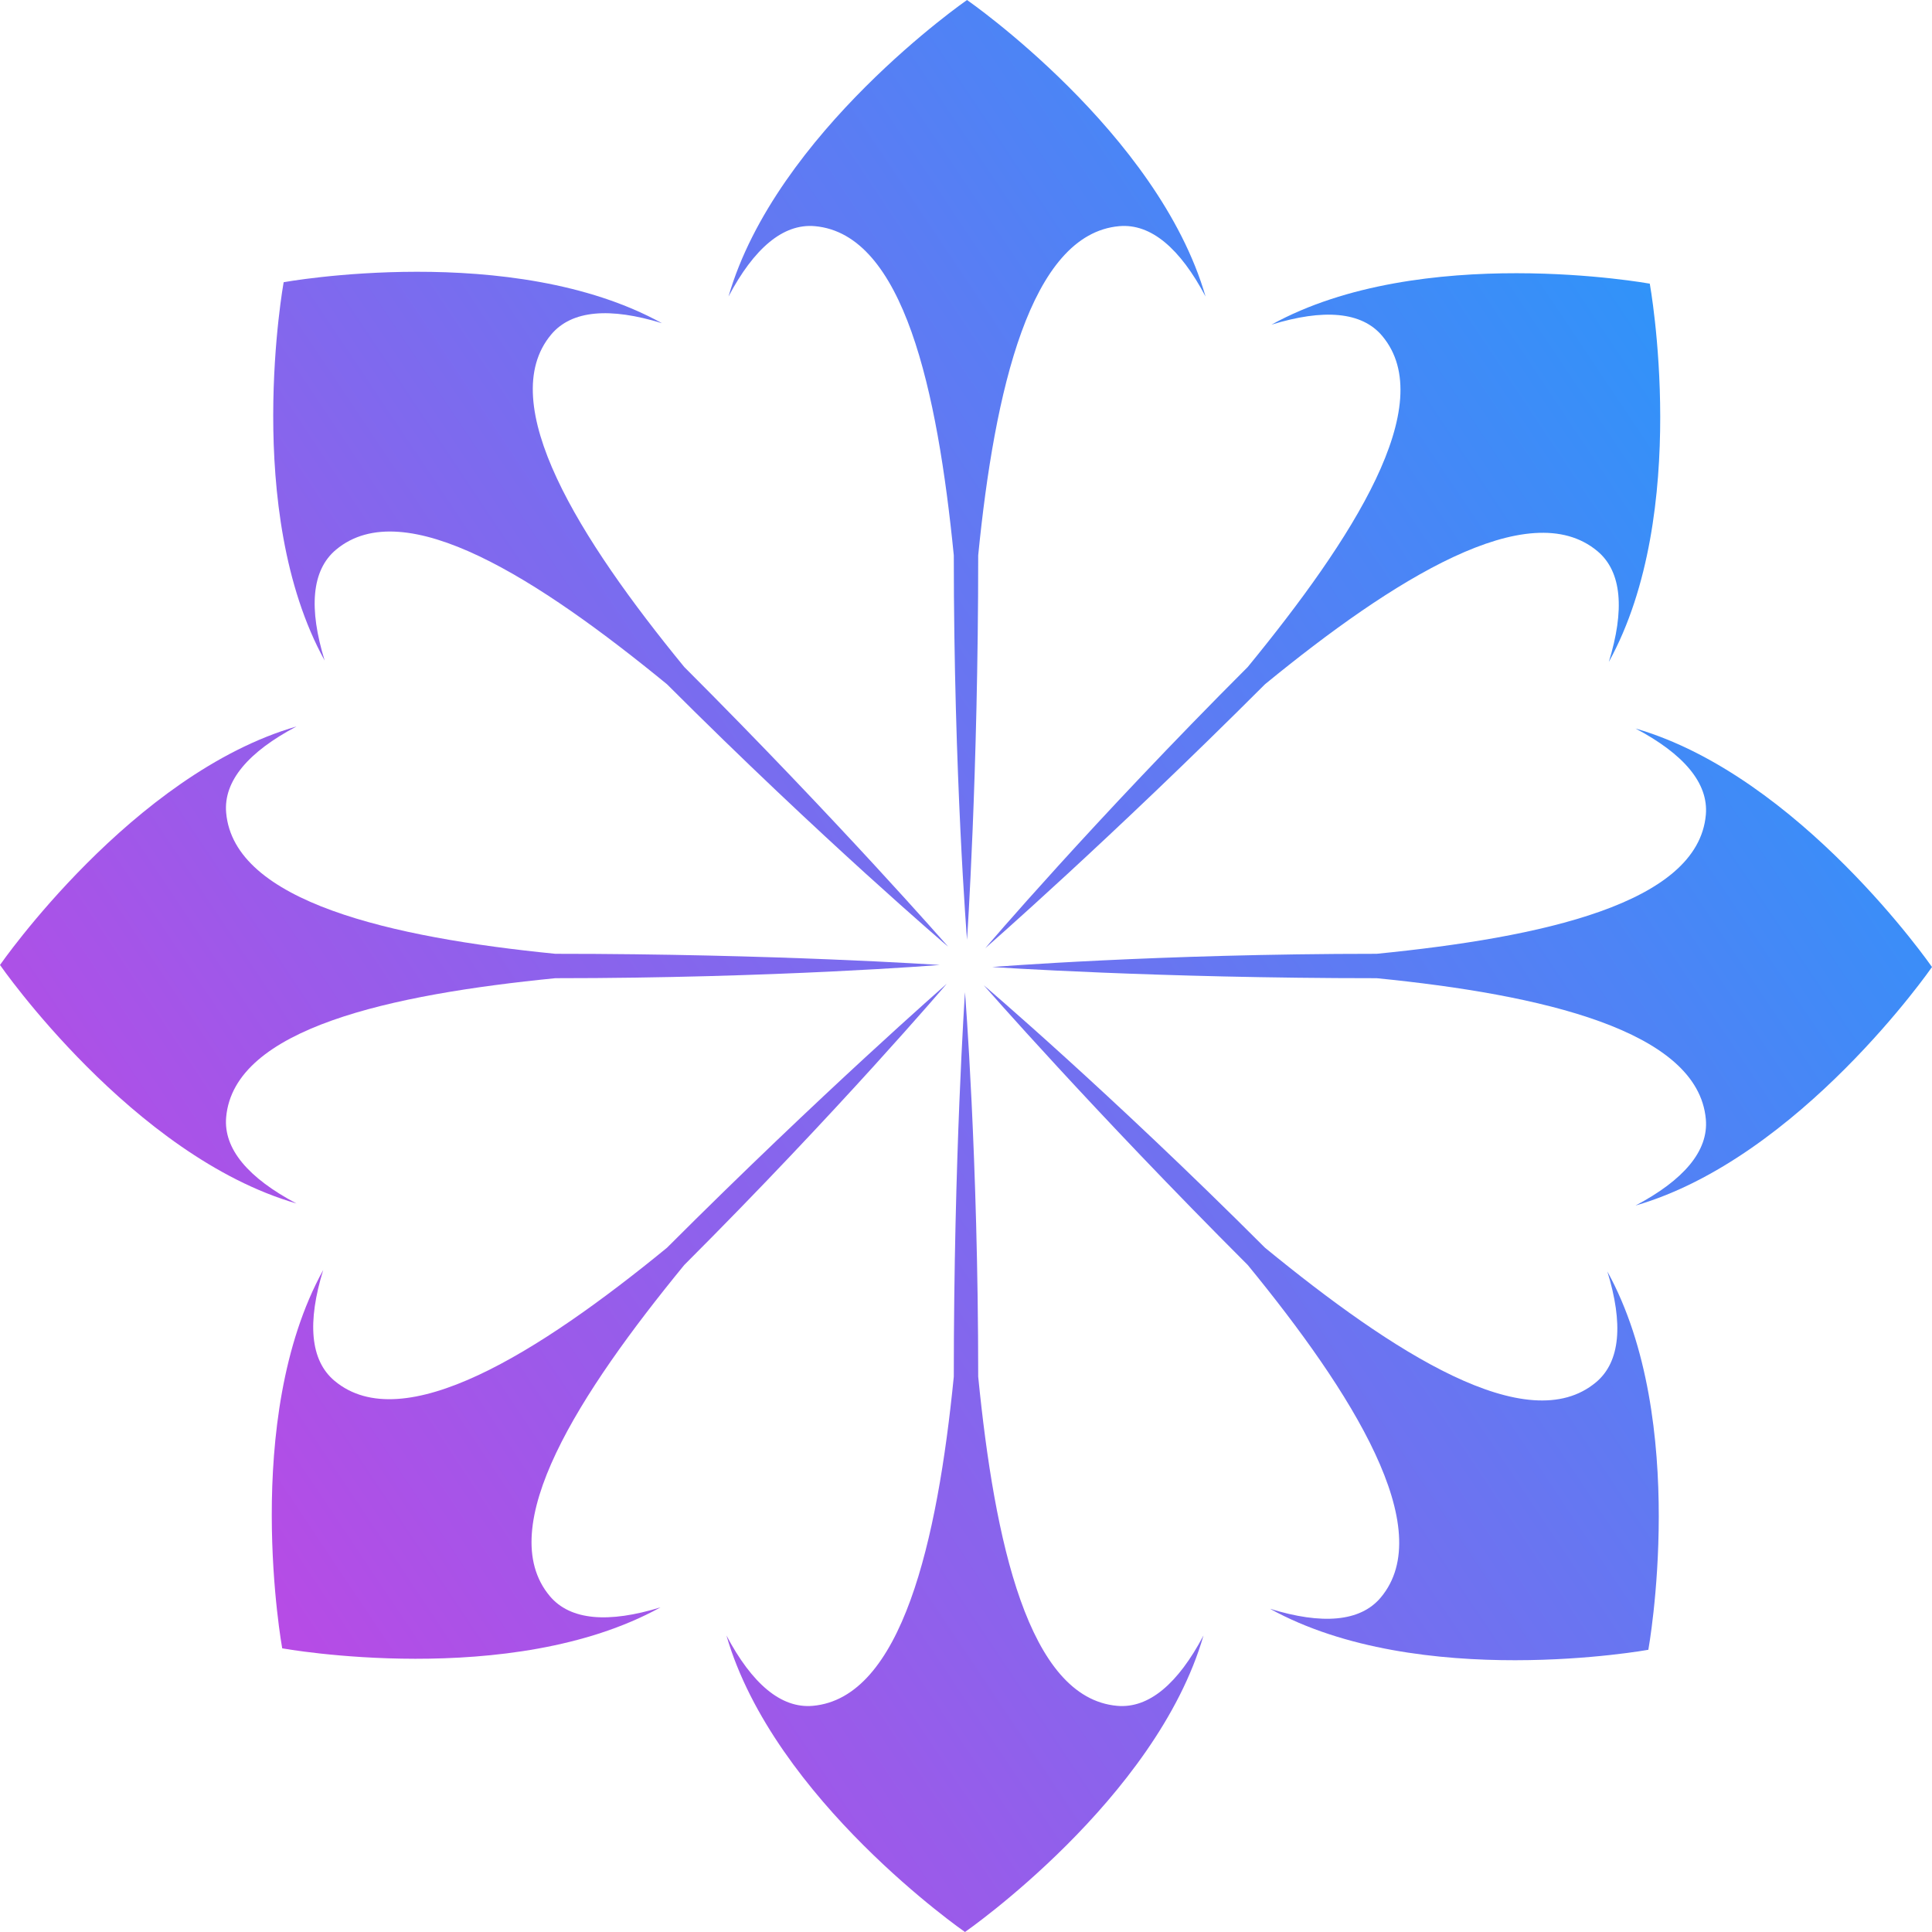 <svg width="200" height="200" viewBox="0 0 200 200" fill="none" xmlns="http://www.w3.org/2000/svg">
<g clip-path="url(#clip0_1115_5227)">
<path d="M100.106 97.286C100.106 97.286 98.737 80.23 98.737 57.487C97.044 40.45 93.559 24.225 84.349 23.412C81.058 23.122 78.041 25.724 75.414 30.694C80.326 13.704 100.106 0 100.106 0C100.106 0 119.887 13.704 124.798 30.694C122.171 25.724 119.155 23.122 115.863 23.412C106.654 24.225 102.956 40.45 101.263 57.487C101.263 80.23 100.106 97.286 100.106 97.286Z" fill="url(#paint0_linear_1115_5227)"/>
<path d="M99.894 102.714C99.894 102.714 101.263 119.77 101.263 142.513C102.956 159.549 106.441 175.775 115.651 176.588C118.942 176.878 121.958 174.276 124.586 169.306C119.674 186.295 99.894 200 99.894 200C99.894 200 80.113 186.295 75.202 169.306C77.829 174.276 80.845 176.878 84.137 176.588C93.346 175.775 97.044 159.549 98.737 142.513C98.737 119.77 99.894 102.714 99.894 102.714Z" fill="url(#paint1_linear_1115_5227)"/>
<path d="M102.714 100.106C102.714 100.106 119.77 98.737 142.513 98.737C159.549 97.044 175.775 93.559 176.588 84.349C176.878 81.058 174.276 78.041 169.306 75.414C186.295 80.326 200 100.106 200 100.106C200 100.106 186.295 119.887 169.306 124.798C174.276 122.171 176.878 119.155 176.588 115.863C175.775 106.654 159.549 102.956 142.513 101.263C119.77 101.263 102.714 100.106 102.714 100.106Z" fill="url(#paint2_linear_1115_5227)"/>
<path d="M97.286 99.894C97.286 99.894 80.23 101.263 57.487 101.263C40.45 102.956 24.225 106.441 23.412 115.651C23.122 118.942 25.724 121.958 30.694 124.586C13.704 119.674 0 99.894 0 99.894C0 99.894 13.704 80.113 30.694 75.202C25.724 77.829 23.122 80.845 23.412 84.137C24.225 93.346 40.45 97.044 57.487 98.737C80.23 98.737 97.286 99.894 97.286 99.894Z" fill="url(#paint3_linear_1115_5227)"/>
<path d="M101.994 98.156C101.994 98.156 113.086 85.127 129.167 69.046C140.017 55.801 149.026 41.864 143.089 34.778C140.966 32.244 136.994 31.952 131.622 33.608C147.108 25.068 170.785 29.364 170.785 29.364C170.785 29.364 175.082 53.042 166.542 68.528C168.198 63.156 167.905 59.183 165.372 57.061C158.285 51.124 144.198 59.982 130.954 70.832C114.873 86.913 101.994 98.156 101.994 98.156Z" fill="url(#paint4_linear_1115_5227)"/>
<path d="M98.006 101.843C98.006 101.843 86.913 114.873 70.832 130.954C59.982 144.198 50.974 158.135 56.911 165.222C59.033 167.755 63.006 168.048 68.378 166.392C52.891 174.932 29.214 170.635 29.214 170.635C29.214 170.635 24.918 146.958 33.458 131.472C31.802 136.844 32.094 140.816 34.627 142.939C41.714 148.876 55.801 140.017 69.045 129.167C85.127 113.086 98.006 101.843 98.006 101.843Z" fill="url(#paint5_linear_1115_5227)"/>
<path d="M101.843 101.994C101.843 101.994 114.873 113.086 130.954 129.167C144.198 140.017 158.135 149.026 165.222 143.089C167.755 140.967 168.048 136.994 166.392 131.622C174.931 147.108 170.635 170.786 170.635 170.786C170.635 170.786 146.958 175.082 131.472 166.542C136.843 168.198 140.816 167.906 142.938 165.372C148.876 158.286 140.017 144.198 129.167 130.954C113.086 114.873 101.843 101.994 101.843 101.994Z" fill="url(#paint6_linear_1115_5227)"/>
<path d="M98.156 98.006C98.156 98.006 85.127 86.913 69.045 70.832C55.801 59.982 41.864 50.974 34.777 56.911C32.244 59.033 31.952 63.006 33.608 68.378C25.068 52.891 29.364 29.214 29.364 29.214C29.364 29.214 53.041 24.918 68.528 33.458C63.156 31.802 59.183 32.094 57.061 34.627C51.124 41.714 59.982 55.801 70.832 69.045C86.913 85.127 98.156 98.006 98.156 98.006Z" fill="url(#paint7_linear_1115_5227)"/>
</g>
<defs>
<linearGradient id="paint0_linear_1115_5227" x1="-27" y1="185" x2="227" y2="15" gradientUnits="userSpaceOnUse">
<stop stop-color="#DD37E0"/>
<stop offset="1" stop-color="#0BA7FF"/>
</linearGradient>
<linearGradient id="paint1_linear_1115_5227" x1="-27" y1="185" x2="227" y2="15" gradientUnits="userSpaceOnUse">
<stop stop-color="#DD37E0"/>
<stop offset="1" stop-color="#0BA7FF"/>
</linearGradient>
<linearGradient id="paint2_linear_1115_5227" x1="-27" y1="185" x2="227" y2="15" gradientUnits="userSpaceOnUse">
<stop stop-color="#DD37E0"/>
<stop offset="1" stop-color="#0BA7FF"/>
</linearGradient>
<linearGradient id="paint3_linear_1115_5227" x1="-27" y1="185" x2="227" y2="15" gradientUnits="userSpaceOnUse">
<stop stop-color="#DD37E0"/>
<stop offset="1" stop-color="#0BA7FF"/>
</linearGradient>
<linearGradient id="paint4_linear_1115_5227" x1="-27" y1="185" x2="227" y2="15" gradientUnits="userSpaceOnUse">
<stop stop-color="#DD37E0"/>
<stop offset="1" stop-color="#0BA7FF"/>
</linearGradient>
<linearGradient id="paint5_linear_1115_5227" x1="-27" y1="185" x2="227" y2="15" gradientUnits="userSpaceOnUse">
<stop stop-color="#DD37E0"/>
<stop offset="1" stop-color="#0BA7FF"/>
</linearGradient>
<linearGradient id="paint6_linear_1115_5227" x1="-27" y1="185" x2="227" y2="15" gradientUnits="userSpaceOnUse">
<stop stop-color="#DD37E0"/>
<stop offset="1" stop-color="#0BA7FF"/>
</linearGradient>
<linearGradient id="paint7_linear_1115_5227" x1="-27" y1="185" x2="227" y2="15" gradientUnits="userSpaceOnUse">
<stop stop-color="#DD37E0"/>
<stop offset="1" stop-color="#0BA7FF"/>
</linearGradient>
<clipPath id="clip0_1115_5227">
<rect width="200" height="200" fill="white"/>
</clipPath>
</defs>
</svg>
